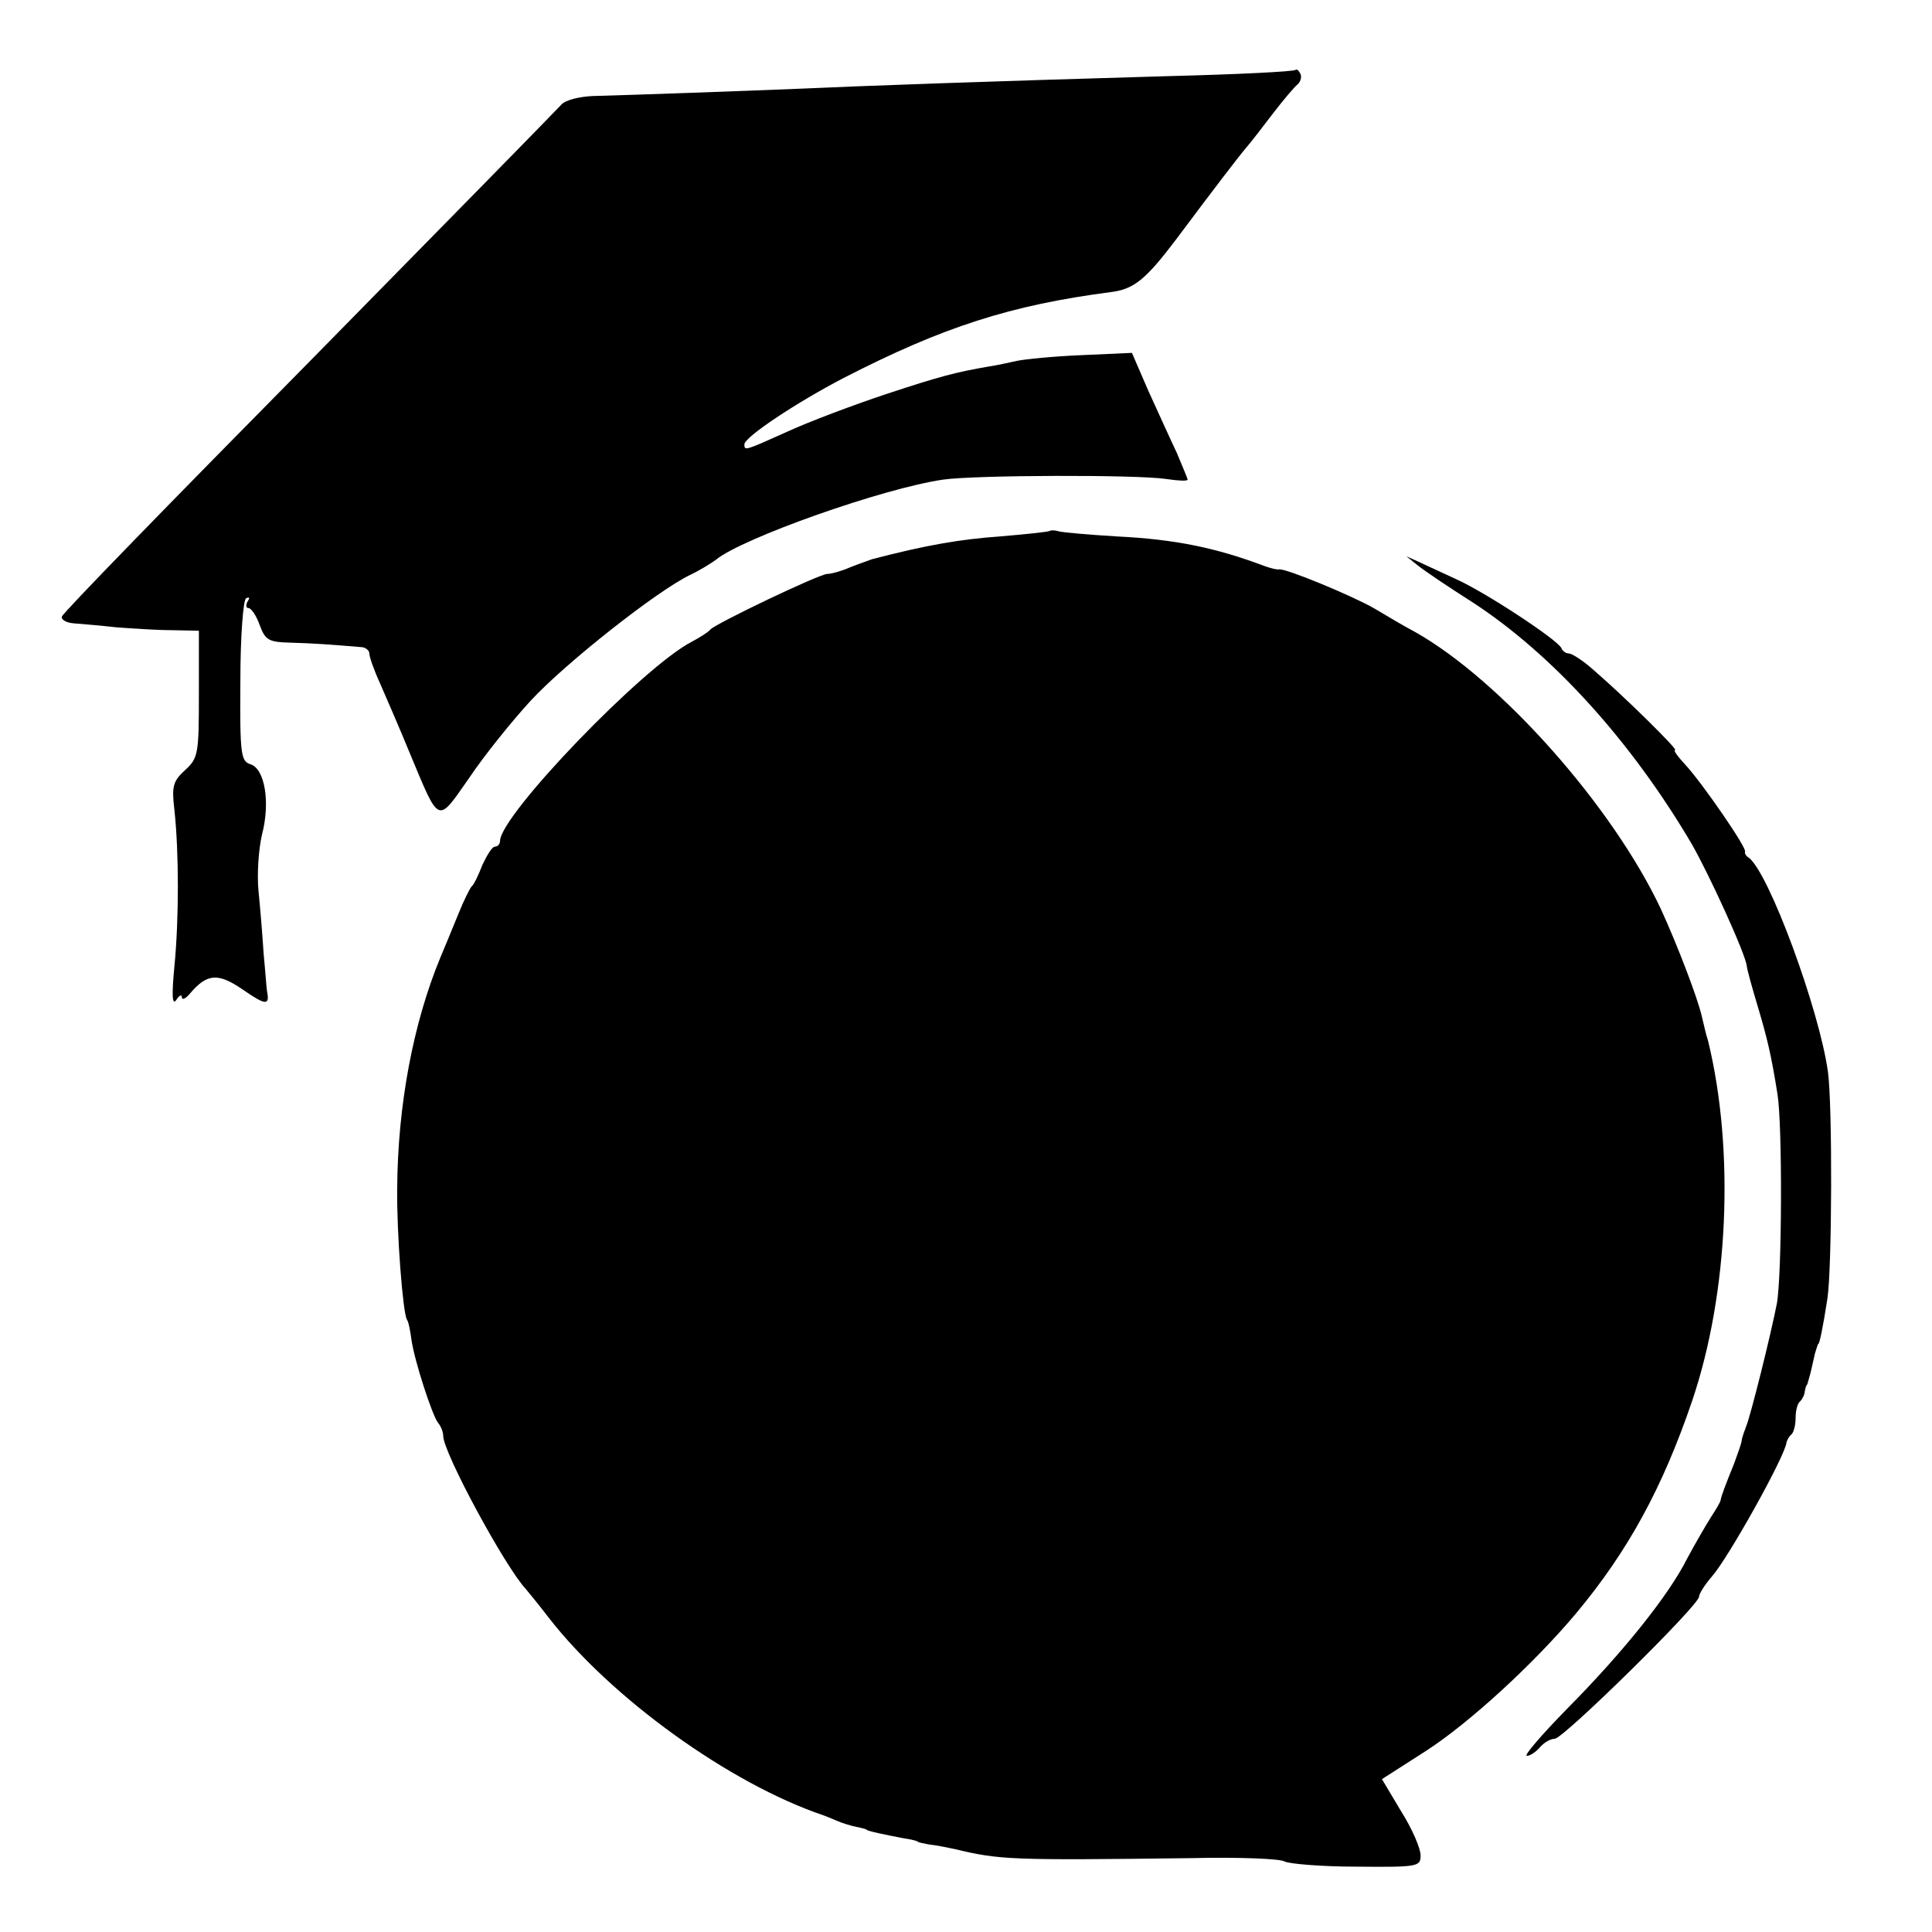 <?xml version="1.0" standalone="no"?>
<!DOCTYPE svg PUBLIC "-//W3C//DTD SVG 20010904//EN"
 "http://www.w3.org/TR/2001/REC-SVG-20010904/DTD/svg10.dtd">
<svg version="1.0" xmlns="http://www.w3.org/2000/svg"
 width="340pt" height="340pt" viewBox="0 0 340 340"
 preserveAspectRatio="xMidYMid meet">
<g transform="translate(0,340) scale(0.1,-0.1)"
fill="#000000" stroke="none">
<path d="M2280 3277 c-3 -3 -104 -8 -225 -11 -312 -9 -535 -17 -645 -22 -97
-4 -292 -11 -367 -13 -23 -1 -48 -7 -55 -15 -7 -8 -207 -212 -444 -453 -238
-241 -434 -442 -435 -448 -2 -5 7 -11 21 -12 14 -1 48 -4 75 -7 28 -2 71 -5
98 -5 l47 -1 0 -111 c0 -105 -1 -113 -24 -134 -22 -20 -24 -29 -19 -71 8 -75
8 -191 0 -274 -5 -51 -4 -70 3 -60 5 8 10 11 10 5 0 -5 6 -3 13 5 31 37 50 39
95 8 39 -27 47 -28 42 -3 -1 5 -3 35 -6 66 -2 31 -6 81 -9 110 -3 30 0 74 6
100 15 57 5 116 -20 124 -17 5 -19 17 -18 146 0 79 5 143 10 146 6 3 7 1 3 -5
-4 -7 -3 -12 1 -12 5 0 14 -13 20 -30 10 -27 16 -30 55 -31 37 -1 67 -3 126
-8 6 -1 12 -6 12 -11 0 -6 8 -29 19 -53 10 -23 34 -78 52 -122 53 -127 48
-125 104 -45 26 39 75 100 109 137 61 66 222 193 280 221 17 8 38 21 46 27 46
38 295 126 400 141 55 8 341 9 393 1 20 -3 37 -4 37 -1 0 2 -9 23 -19 47 -11
23 -33 72 -50 109 l-29 67 -89 -4 c-48 -2 -99 -7 -113 -10 -14 -3 -36 -8 -50
-10 -58 -10 -85 -17 -182 -49 -57 -19 -134 -48 -171 -65 -76 -34 -77 -35 -77
-23 0 13 94 75 175 117 175 90 294 128 470 151 41 5 62 23 115 93 68 91 111
147 123 161 7 8 28 35 47 60 19 25 39 48 43 51 5 4 8 12 6 18 -3 7 -7 10 -9 8z"/>
<path d="M1848 2466 c-1 -2 -41 -6 -88 -10 -70 -5 -129 -15 -225 -40 -5 -2
-23 -8 -38 -14 -16 -7 -34 -12 -41 -12 -14 0 -198 -88 -206 -98 -3 -4 -17 -13
-32 -21 -86 -44 -338 -306 -338 -351 0 -5 -4 -10 -9 -10 -5 0 -14 -15 -22 -32
-7 -18 -15 -35 -19 -38 -3 -3 -14 -25 -24 -50 -10 -25 -24 -58 -31 -75 -48
-116 -75 -260 -76 -406 -1 -80 10 -219 17 -231 3 -4 6 -20 8 -35 5 -37 37
-135 47 -147 5 -6 9 -16 9 -23 0 -29 108 -229 145 -269 5 -6 24 -29 40 -50
110 -142 319 -293 485 -349 3 -1 13 -5 22 -9 9 -4 25 -9 35 -11 10 -2 18 -4
18 -5 0 -2 33 -9 65 -15 14 -2 25 -5 25 -6 0 -1 9 -3 20 -5 11 -1 31 -5 45 -8
79 -19 97 -20 416 -16 84 2 158 -1 165 -6 8 -4 64 -9 126 -9 109 -1 113 0 113
20 0 12 -15 47 -34 77 l-34 57 78 50 c77 50 189 153 263 241 92 110 153 222
205 375 64 189 75 440 28 633 -4 12 -8 31 -11 43 -7 32 -44 128 -72 189 -85
181 -282 403 -433 488 -19 10 -51 29 -71 41 -38 22 -156 71 -168 69 -3 -1 -15
2 -26 6 -85 32 -157 47 -260 52 -49 3 -95 7 -102 9 -6 2 -13 2 -15 1z"/>
<path d="M2495 2405 c11 -9 54 -38 95 -64 142 -92 281 -246 387 -426 31 -54
95 -194 97 -215 1 -8 10 -40 19 -70 17 -57 24 -86 35 -155 9 -54 8 -320 -1
-369 -10 -52 -46 -197 -54 -216 -3 -8 -7 -19 -8 -25 0 -5 -7 -23 -13 -40 -15
-37 -23 -58 -24 -65 0 -3 -8 -16 -17 -30 -9 -14 -28 -47 -42 -73 -32 -64 -112
-164 -211 -264 -45 -46 -77 -83 -71 -83 6 0 16 7 23 15 7 8 18 15 26 15 15 0
254 235 254 250 0 5 10 21 23 36 29 33 130 214 131 236 1 3 4 10 9 14 4 4 7
17 7 29 0 12 3 25 8 29 4 4 8 12 8 17 1 5 2 10 4 12 1 1 3 10 6 20 2 9 6 25 8
35 3 9 5 17 6 17 2 0 8 28 16 80 8 53 9 337 1 398 -15 110 -105 354 -140 378
-5 3 -7 8 -6 10 4 6 -74 119 -104 152 -14 15 -23 27 -19 27 6 0 -89 94 -146
143 -17 15 -36 27 -41 27 -5 0 -11 4 -13 9 -5 14 -136 100 -186 122 -26 12
-56 26 -67 31 l-20 9 20 -16z"/>
</g>
</svg>
